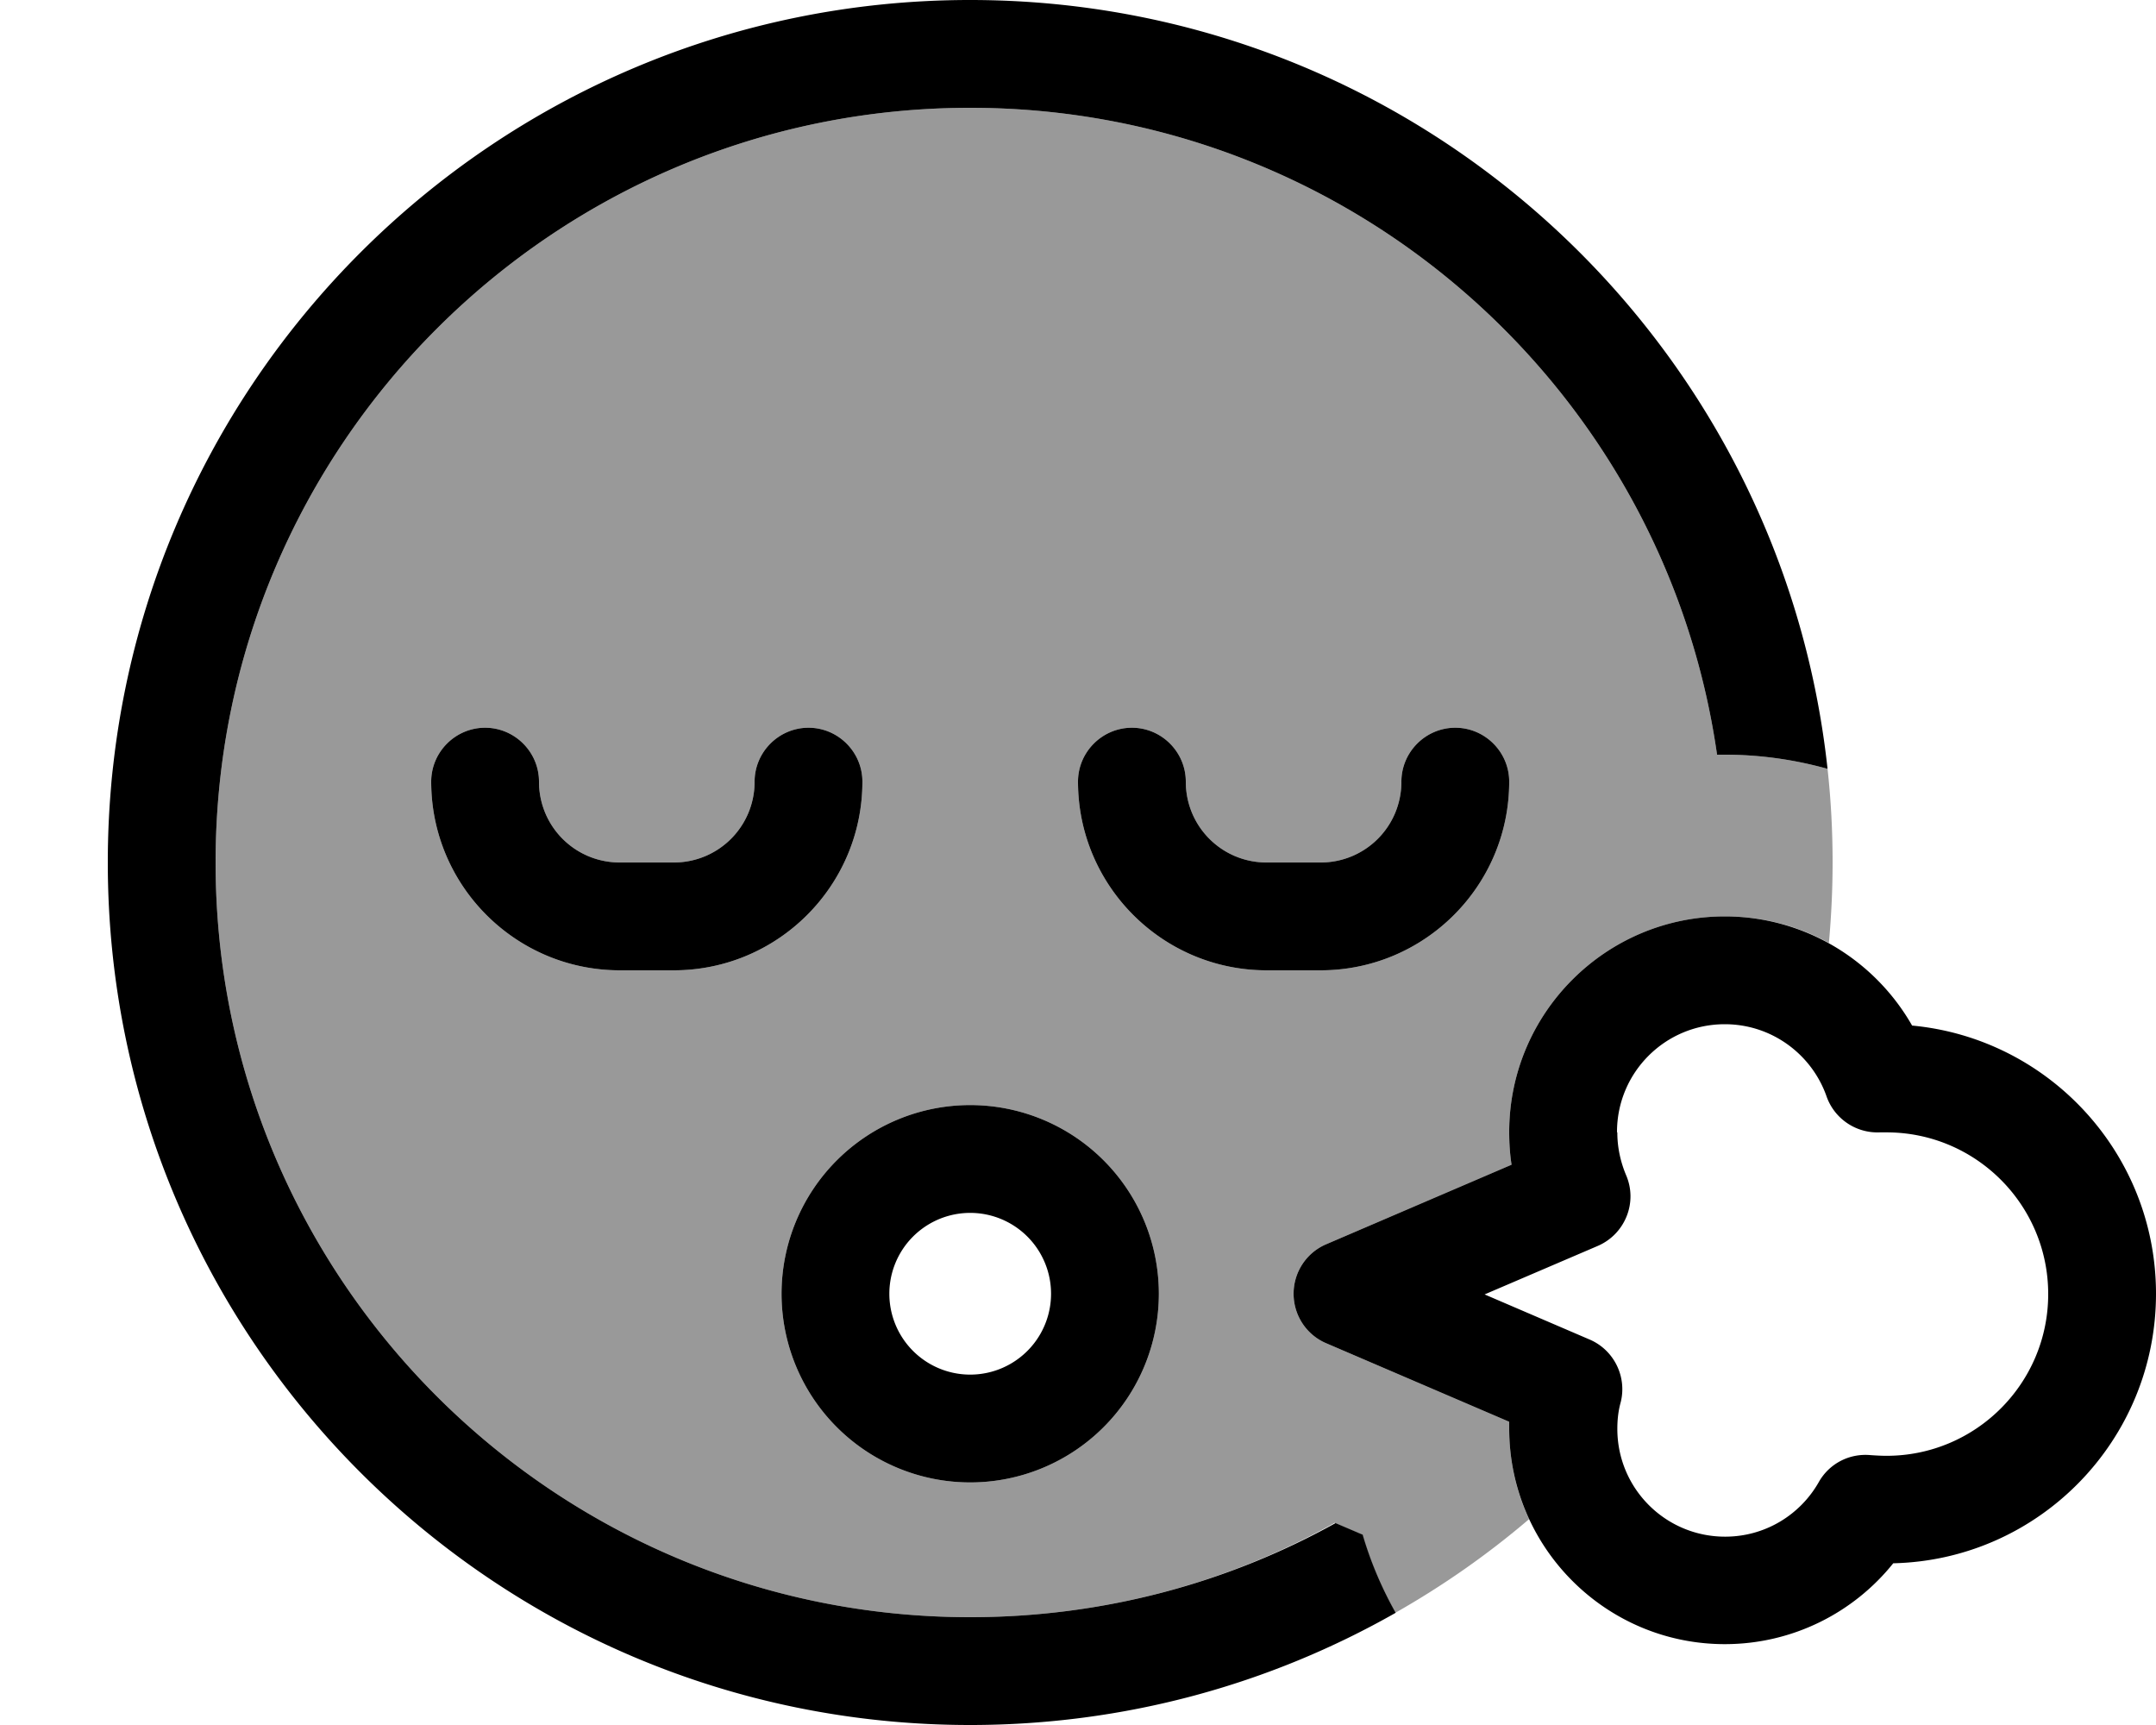 <svg xmlns="http://www.w3.org/2000/svg" viewBox="0 0 640 512"><!--! Font Awesome Pro 7.0.0 by @fontawesome - https://fontawesome.com License - https://fontawesome.com/license (Commercial License) Copyright 2025 Fonticons, Inc. --><path opacity=".4" fill="currentColor" d="M64 256c0-123.7 100.3-224 224-224 112.9 0 206.2 83.5 221.7 192 .8 0 1.5 0 2.3 0 10.6 0 20.8 1.5 30.5 4.2 1 9.1 1.5 18.4 1.5 27.8 0 8.1-.4 16.1-1.1 23.9-9.2-5.1-19.7-7.9-30.9-7.9-35.3 0-64 28.7-64 64 0 3.3 .2 6.5 .7 9.7l-55 23.6c-5.9 2.5-9.7 8.3-9.7 14.7s3.8 12.2 9.7 14.7L448 422c0 .7 0 1.3 0 2 0 9.6 2.1 18.8 5.9 26.9-12.3 10.5-25.6 19.8-39.7 27.8-4.1-7.3-7.4-15-9.8-23.2l-8.2-3.5C364.3 469.9 327.3 480 288 480 164.3 480 64 379.7 64 256zm64-24c0 30.9 25.1 56 56 56l16 0c30.9 0 56-25.1 56-56 0-8.8-7.2-16-16-16s-16 7.2-16 16c0 13.3-10.7 24-24 24l-16 0c-13.3 0-24-10.7-24-24 0-8.8-7.2-16-16-16s-16 7.2-16 16zM232 384a56 56 0 1 0 112 0 56 56 0 1 0 -112 0zm88-152c0 30.9 25.1 56 56 56l16 0c30.9 0 56-25.1 56-56 0-8.8-7.2-16-16-16s-16 7.2-16 16c0 13.3-10.7 24-24 24l-16 0c-13.3 0-24-10.7-24-24 0-8.8-7.2-16-16-16s-16 7.2-16 16z"/><path fill="currentColor" d="M396.4 452.1C364.3 469.9 327.3 480 288 480 164.3 480 64 379.7 64 256S164.3 32 288 32c112.9 0 206.2 83.5 221.7 192 .8 0 1.5 0 2.3 0 10.6 0 20.8 1.5 30.5 4.2-13.9-128.3-122.5-228.2-254.5-228.2-141.4 0-256 114.6-256 256S146.6 512 288 512c45.9 0 89-12.1 126.3-33.3-4.1-7.3-7.4-15-9.8-23.2l-8.2-3.5zM288 408a24 24 0 1 1 0-48 24 24 0 1 1 0 48zm-56-24a56 56 0 1 0 112 0 56 56 0 1 0 -112 0zM352 232c0-8.8-7.2-16-16-16s-16 7.2-16 16c0 30.9 25.1 56 56 56l16 0c30.9 0 56-25.1 56-56 0-8.8-7.2-16-16-16s-16 7.2-16 16c0 13.3-10.7 24-24 24l-16 0c-13.3 0-24-10.7-24-24zM184 256c-13.3 0-24-10.7-24-24 0-8.8-7.2-16-16-16s-16 7.2-16 16c0 30.9 25.1 56 56 56l16 0c30.9 0 56-25.1 56-56 0-8.8-7.2-16-16-16s-16 7.2-16 16c0 13.3-10.7 24-24 24l-16 0zm296 80c0-17.7 14.3-32 32-32 13.9 0 25.8 8.9 30.2 21.4 2.3 6.6 8.7 11 15.8 10.7 .7 0 1.4 0 2 0 26.5 0 48 21.5 48 48s-21.5 48-48 48c-1.6 0-3.2-.1-4.7-.2-6.3-.6-12.3 2.5-15.4 8-5.5 9.7-15.9 16.2-27.8 16.2-17.7 0-32-14.3-32-32 0-2.8 .3-5.4 1-7.9 1.9-7.6-2-15.5-9.2-18.6l-31.2-13.4 33.6-14.4c8.1-3.5 11.9-12.9 8.4-21-1.6-3.8-2.6-8.1-2.6-12.6zm32-64c-35.3 0-64 28.7-64 64 0 3.3 .2 6.5 .7 9.7l-55 23.6c-5.9 2.5-9.7 8.3-9.7 14.7s3.8 12.2 9.7 14.7L448 422c0 .7 0 1.3 0 2 0 35.3 28.7 64 64 64 20.2 0 38.3-9.4 50-24 43.3-1 78-36.5 78-80 0-41.6-31.8-75.8-72.4-79.6-11-19.3-31.8-32.4-55.6-32.4z"/></svg>